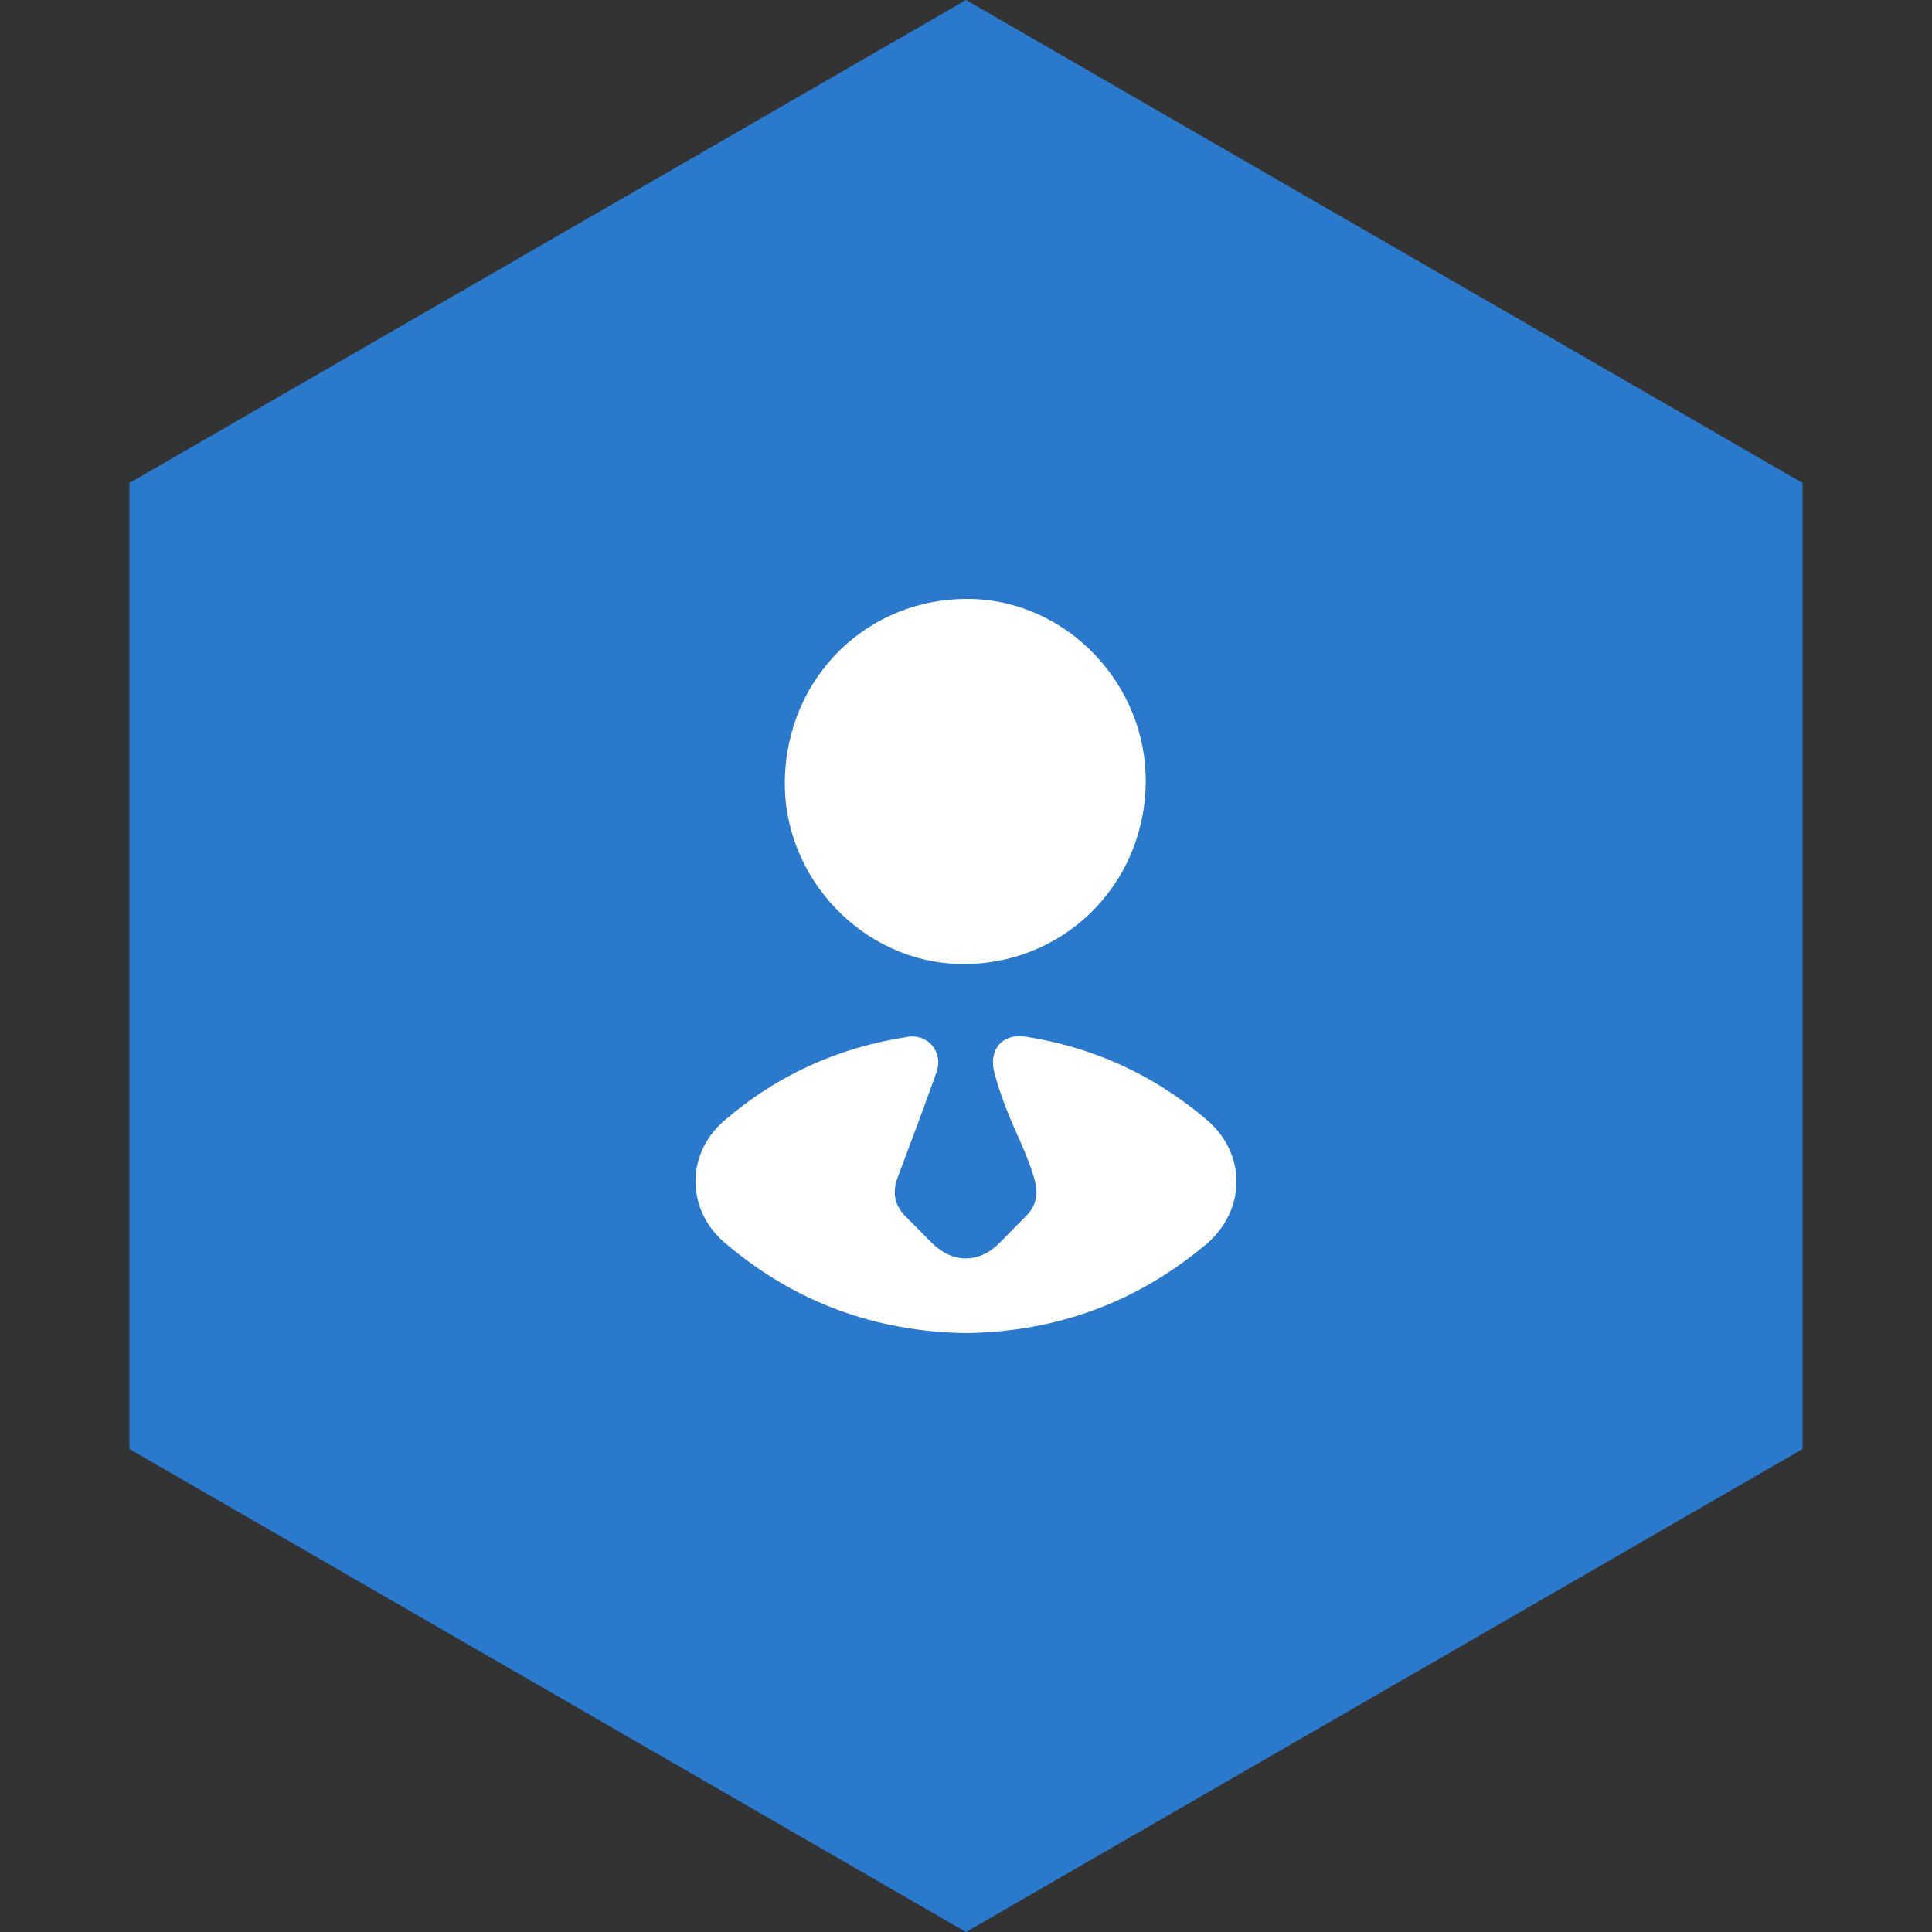 <svg width="100" height="100" viewBox="0 0 100 100" fill="none" xmlns="http://www.w3.org/2000/svg">
<rect x="0" y="0" width="100" height="100" fill="#333333" stroke="none"/>
<g clip-path="url(#clip0_873_2057)">
<path d="M50 0L93.301 25V75L50 100L6.699 75V25L50 0Z" fill="#2A79CC"/>
<path d="M40.622 40.429C40.699 35.056 44.906 30.922 50.209 31.001C55.241 31.08 59.399 35.45 59.302 40.577C59.205 45.872 54.979 49.986 49.714 49.897C44.711 49.819 40.554 45.488 40.622 40.429Z" fill="white"/>
<path d="M50.005 69C45.304 68.931 41.117 67.406 37.503 64.315C35.512 62.613 35.492 59.719 37.484 58.007C40.233 55.635 43.419 54.208 46.984 53.667C48.053 53.499 48.84 54.474 48.471 55.507C47.82 57.318 47.15 59.129 46.469 60.93C46.168 61.727 46.295 62.396 46.897 62.987C47.363 63.439 47.81 63.922 48.276 64.374C49.316 65.388 50.666 65.388 51.696 64.374C52.172 63.902 52.628 63.42 53.104 62.947C53.629 62.426 53.755 61.806 53.561 61.097C53.211 59.828 52.589 58.676 52.113 57.456C51.861 56.816 51.637 56.176 51.463 55.507C51.161 54.316 51.89 53.47 53.085 53.657C55.474 54.031 57.718 54.818 59.807 56.058C60.74 56.619 61.624 57.249 62.459 57.958C64.528 59.719 64.509 62.642 62.43 64.404C58.816 67.435 54.678 68.931 50.005 69Z" fill="white"/>
</g>
<defs>
<clipPath id="clip0_873_2057">
<rect width="100" height="100" fill="white"/>
</clipPath>
</defs>
</svg>
